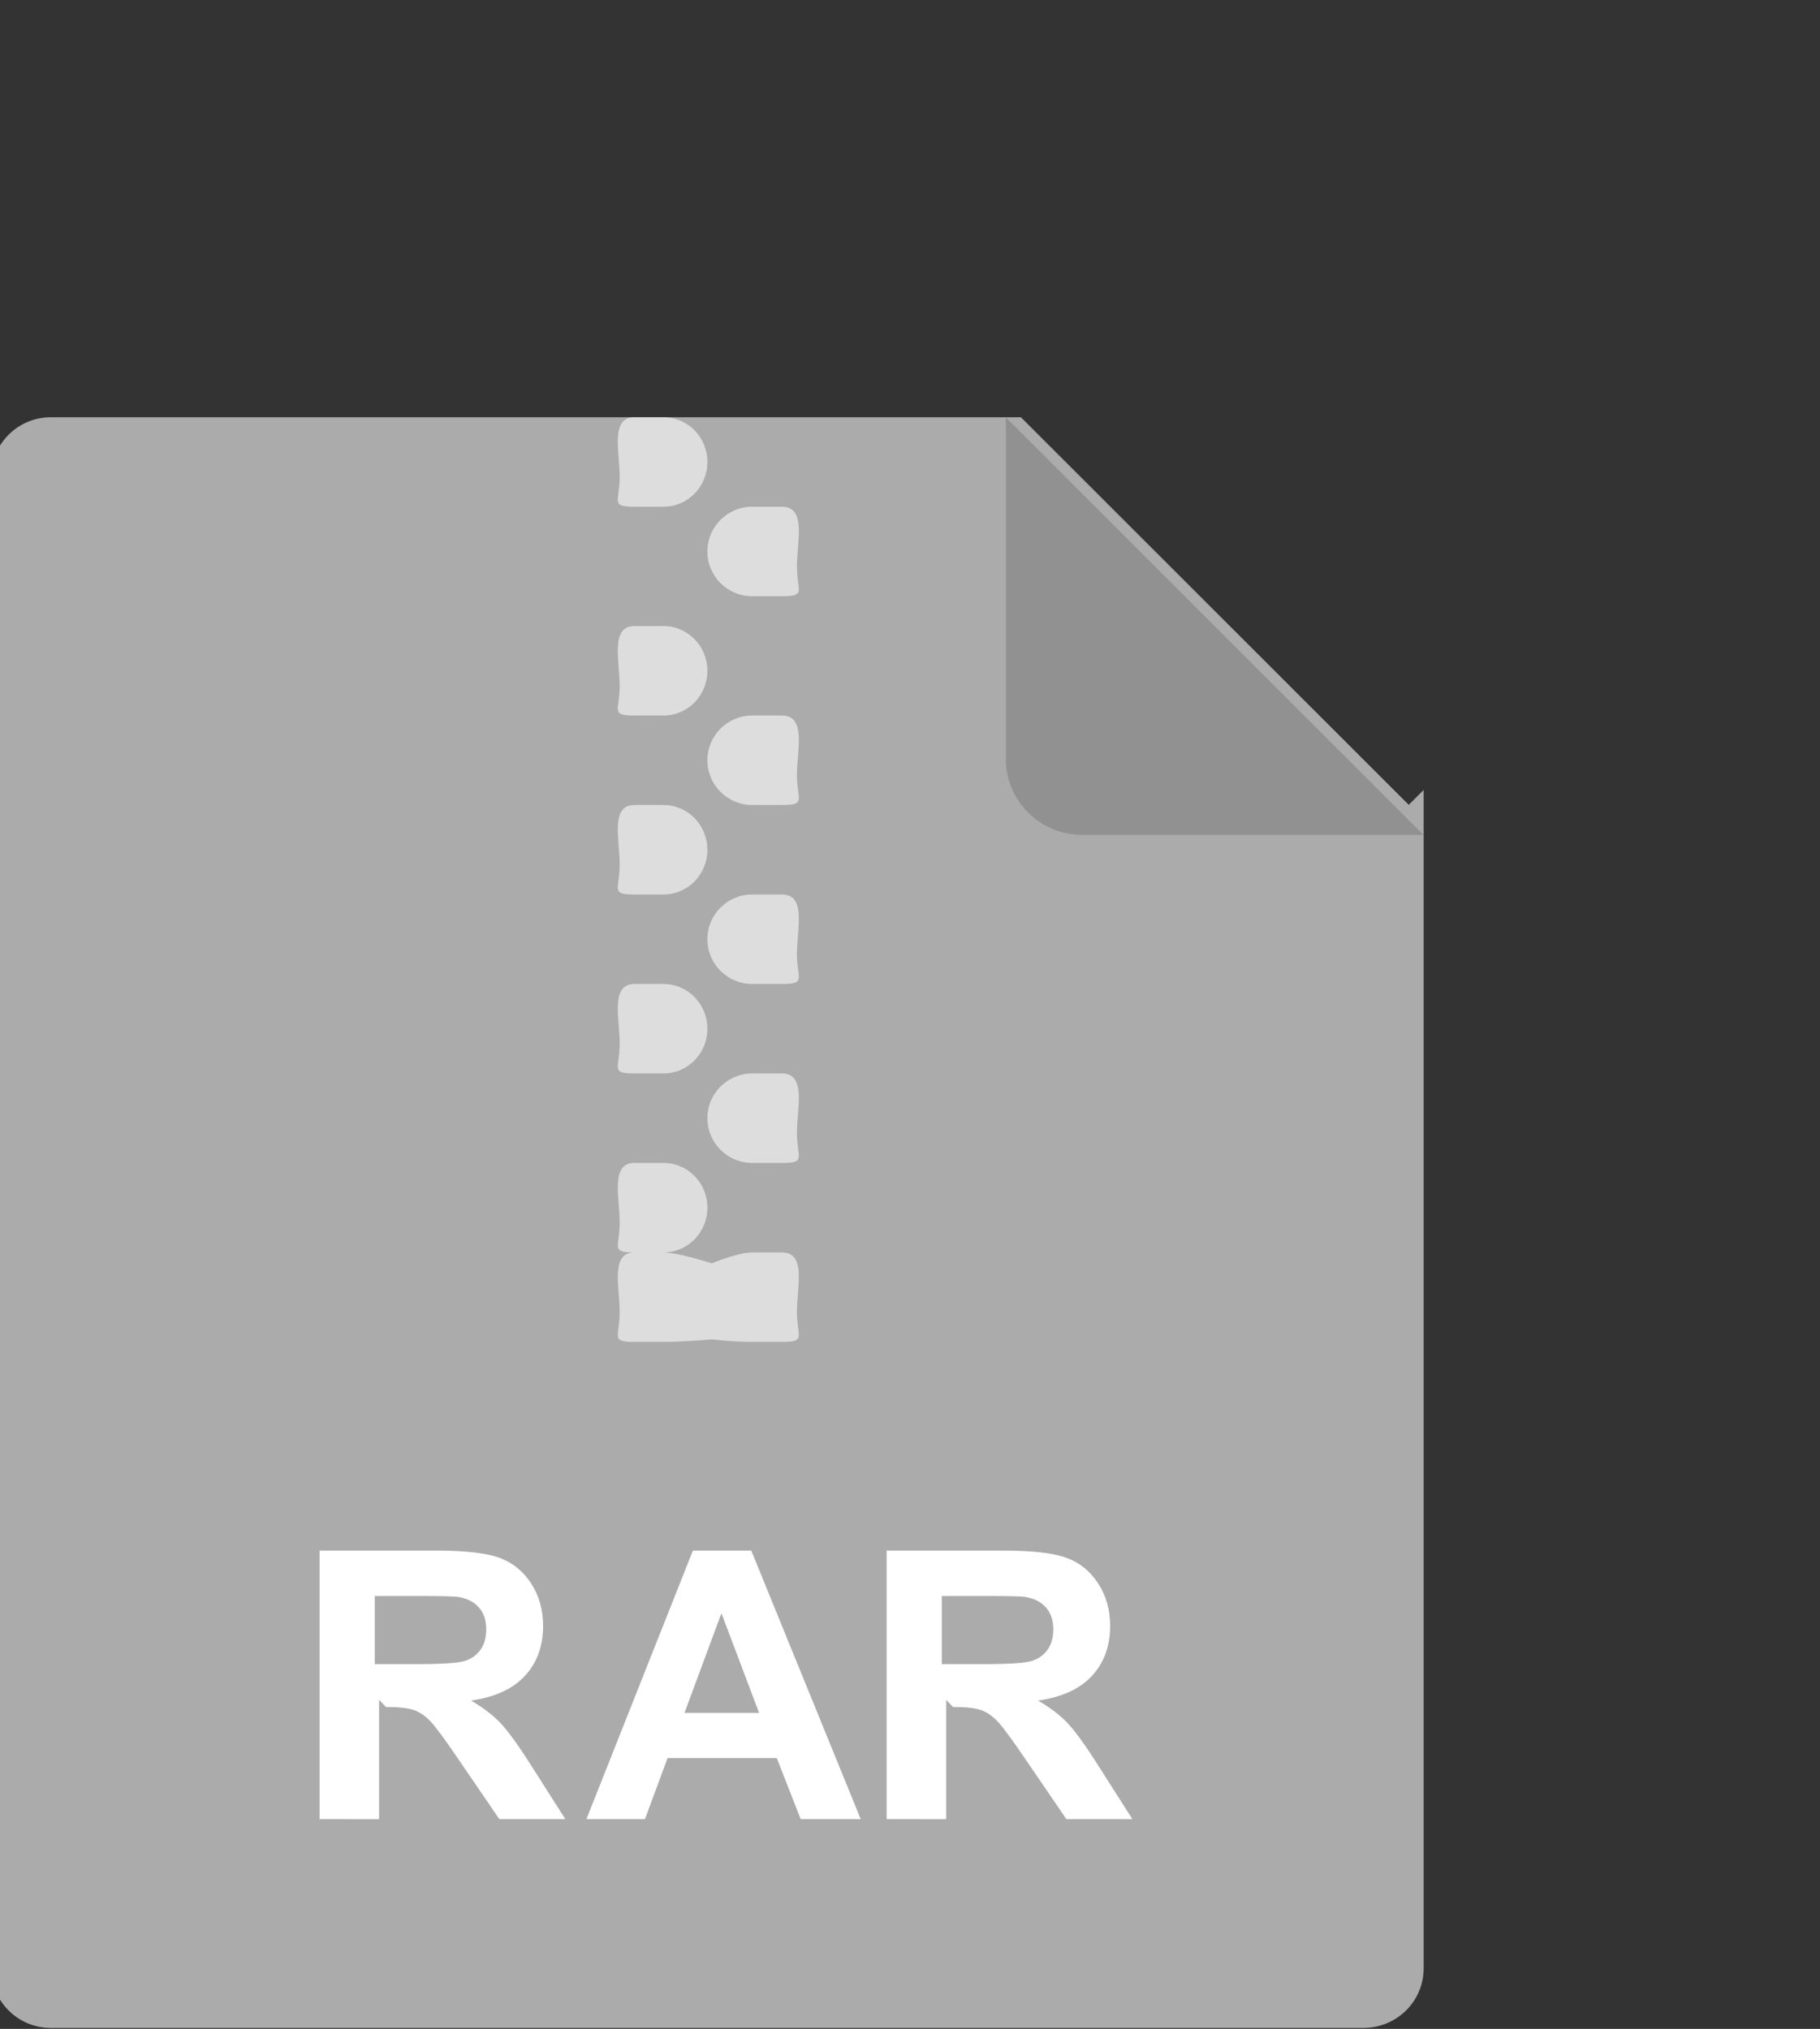 <?xml version="1.0" encoding="UTF-8" standalone="no"?>
<!DOCTYPE svg PUBLIC "-//W3C//DTD SVG 1.1//EN" "http://www.w3.org/Graphics/SVG/1.1/DTD/svg11.dtd">
<svg width="100%" height="100%" viewBox="0 0 61 68" version="1.1" xmlns="http://www.w3.org/2000/svg" xmlns:xlink="http://www.w3.org/1999/xlink" xml:space="preserve" xmlns:serif="http://www.serif.com/" style="fill-rule:evenodd;clip-rule:evenodd;stroke-linejoin:round;stroke-miterlimit:2;">
    <rect x="0" y="0" width="61" height="68" fill="#333333" stroke="none"/>
    <g id="PSD">
    </g>
    <g id="music">
    </g>
    <g id="RAR">
    </g>
    <g id="link">
    </g>
    <g id="ics">
    </g>
    <g id="pdf">
    </g>
    <g id="apk">
    </g>
    <g id="mov">
    </g>
    <g id="pic">
    </g>
    <g id="PPT">
    </g>
    <g id="ECEL">
    </g>
    <g id="doc">
    </g>
    <g id="zip">
    </g>
    <g id="画板1" transform="matrix(0.787,0,0,0.704,244.363,-97.511)">
        <rect x="-310.68" y="138.45" width="77.555" height="96.55" style="fill:none;"/>
        <g id="RAR1" serif:id="RAR" transform="matrix(1.271,0,0,1.42,-971.797,-311.646)">
            <path id="圆角矩形-1-拷贝-5" serif:id="圆角矩形 1 拷贝 5" d="M567.5,343.995L568,343.495L568,383C568,384.096 567.119,384.986 566,385L522,385C520.895,385 520,384.105 520,383L520,333C520,331.896 520.895,331 522,331L554.505,331L567.5,343.995Z" style="fill:rgb(171,171,171);"/>
            <path id="圆角矩形-1-拷贝-4" serif:id="圆角矩形 1 拷贝 4" d="M554,342.455C554,343.86 555.14,345 556.545,345L567.994,345L554,331.006L554,342.455Z" style="fill:rgb(145,145,145);"/>
            <path id="rar" d="M534.897,368.996C535.879,368.996 536.588,369.077 537.03,369.238C537.474,369.4 537.829,369.688 538.096,370.101C538.362,370.515 538.495,370.988 538.495,371.52C538.495,372.195 538.293,372.753 537.889,373.193C537.485,373.633 536.881,373.911 536.078,374.025C536.478,374.255 536.808,374.506 537.068,374.78C537.328,375.055 537.679,375.542 538.121,376.242L539.239,377.998L537.027,377.998L535.69,376.039C535.216,375.339 534.891,374.898 534.716,374.716C534.541,374.534 534.356,374.409 534.16,374.341C533.964,374.274 533.654,374.24 533.229,374.24L533,374L533,378L531.005,377.998L531.005,368.996L534.897,368.996ZM553.897,368.996C554.879,368.996 555.588,369.077 556.03,369.238C556.474,369.4 556.829,369.688 557.096,370.101C557.362,370.515 557.495,370.988 557.495,371.52C557.495,372.195 557.293,372.753 556.889,373.193C556.485,373.633 555.882,373.911 555.078,374.025C555.478,374.255 555.808,374.506 556.068,374.78C556.328,375.055 556.679,375.542 557.121,376.242L558.239,377.998L556.027,377.998L554.69,376.039C554.216,375.339 553.891,374.898 553.716,374.716C553.541,374.534 553.356,374.409 553.16,374.341C552.964,374.274 552.654,374.24 552.229,374.24L552,374L552,378L550.005,377.998L550.005,368.996L553.897,368.996ZM545.47,368.996L549.137,377.998L547.125,377.998L546.325,375.953L542.665,375.953L541.909,377.998L539.947,377.998L543.514,368.996L545.47,368.996ZM545.732,374.437L544.47,371.096L543.233,374.437L545.732,374.437ZM534.222,372.803C535.112,372.803 535.664,372.766 535.884,372.693C536.105,372.619 536.278,372.492 536.403,372.312C536.528,372.132 536.59,371.907 536.59,371.636C536.59,371.333 536.508,371.089 536.343,370.903C536.179,370.716 535.947,370.599 535.647,370.549C535.497,370.529 535.047,370.519 534.297,370.519L532.854,370.519L532.854,372.803L534.222,372.803ZM553.222,372.803C554.112,372.803 554.664,372.766 554.884,372.693C555.105,372.619 555.278,372.492 555.403,372.312C555.528,372.132 555.59,371.907 555.59,371.636C555.59,371.333 555.508,371.089 555.343,370.903C555.179,370.716 554.947,370.599 554.647,370.549C554.497,370.529 554.047,370.519 553.297,370.519L551.854,370.519L551.854,372.803L553.222,372.803Z" style="fill:white;"/>
            <path id="圆角矩形-3-拷贝" serif:id="圆角矩形 3 拷贝" d="M541.551,359C540.74,359 541.061,358.828 541.061,358C541.061,357.172 540.74,356.003 541.551,356L542.531,356C543.344,356.001 544,356.672 544,357.5C544,358.328 543.344,358.999 542.531,359C542.817,359.001 543.449,359.144 544.148,359.366C544.695,359.143 545.21,359 545.5,359L546.5,359C547.328,359 547,360.172 547,361C547,361.828 547.328,362 546.5,362L545.5,362C545.21,362 544.695,361.979 544.148,361.915C543.446,361.979 542.814,362 542.531,362L541.551,362C540.739,362 541.061,361.828 541.061,361C541.061,360.172 540.74,359.002 541.551,359ZM546.5,356L545.5,356C544.672,356 544,355.328 544,354.5C544,353.672 544.672,353 545.5,353L546.5,353C547.328,353 547,354.172 547,355C547,355.828 547.328,356 546.5,356ZM542.531,350C543.344,350.001 544,350.672 544,351.5C544,352.328 543.344,352.999 542.531,353L541.551,353C540.739,353 541.061,352.828 541.061,352C541.061,351.172 540.74,350.003 541.551,350L542.531,350ZM546.5,350L545.5,350C544.672,350 544,349.328 544,348.5C544,347.672 544.672,347 545.5,347L546.5,347C547.328,347 547,348.172 547,349C547,349.828 547.328,350 546.5,350ZM542.531,344C543.344,344.001 544,344.672 544,345.5C544,346.328 543.344,346.999 542.531,347L541.551,347C540.739,347 541.061,346.828 541.061,346C541.061,345.172 540.74,344.002 541.551,344L542.531,344ZM546.5,344L545.5,344C544.672,344 544,343.328 544,342.5C544,341.672 544.672,341 545.5,341L546.5,341C547.328,341 547,342.172 547,343C547,343.828 547.328,344 546.5,344ZM542.531,338C543.344,338.001 544,338.673 544,339.5C544,340.328 543.344,340.999 542.531,341L541.551,341C540.739,341 541.061,340.828 541.061,340C541.061,339.172 540.74,338.002 541.551,338L542.531,338ZM546.5,337L545.5,337C544.672,337 544,336.328 544,335.5C544,334.672 544.672,334 545.5,334L546.5,334C547.328,334 547,335.172 547,336C547,336.828 547.328,337 546.5,337ZM542.531,331C543.344,331.001 544,331.672 544,332.5C544,333.328 543.344,333.999 542.531,334L541.551,334C540.739,334 541.061,333.828 541.061,333C541.061,332.172 540.74,331.003 541.551,331L542.531,331Z" style="fill:white;fill-opacity:0.6;"/>
        </g>
    </g>
</svg>
